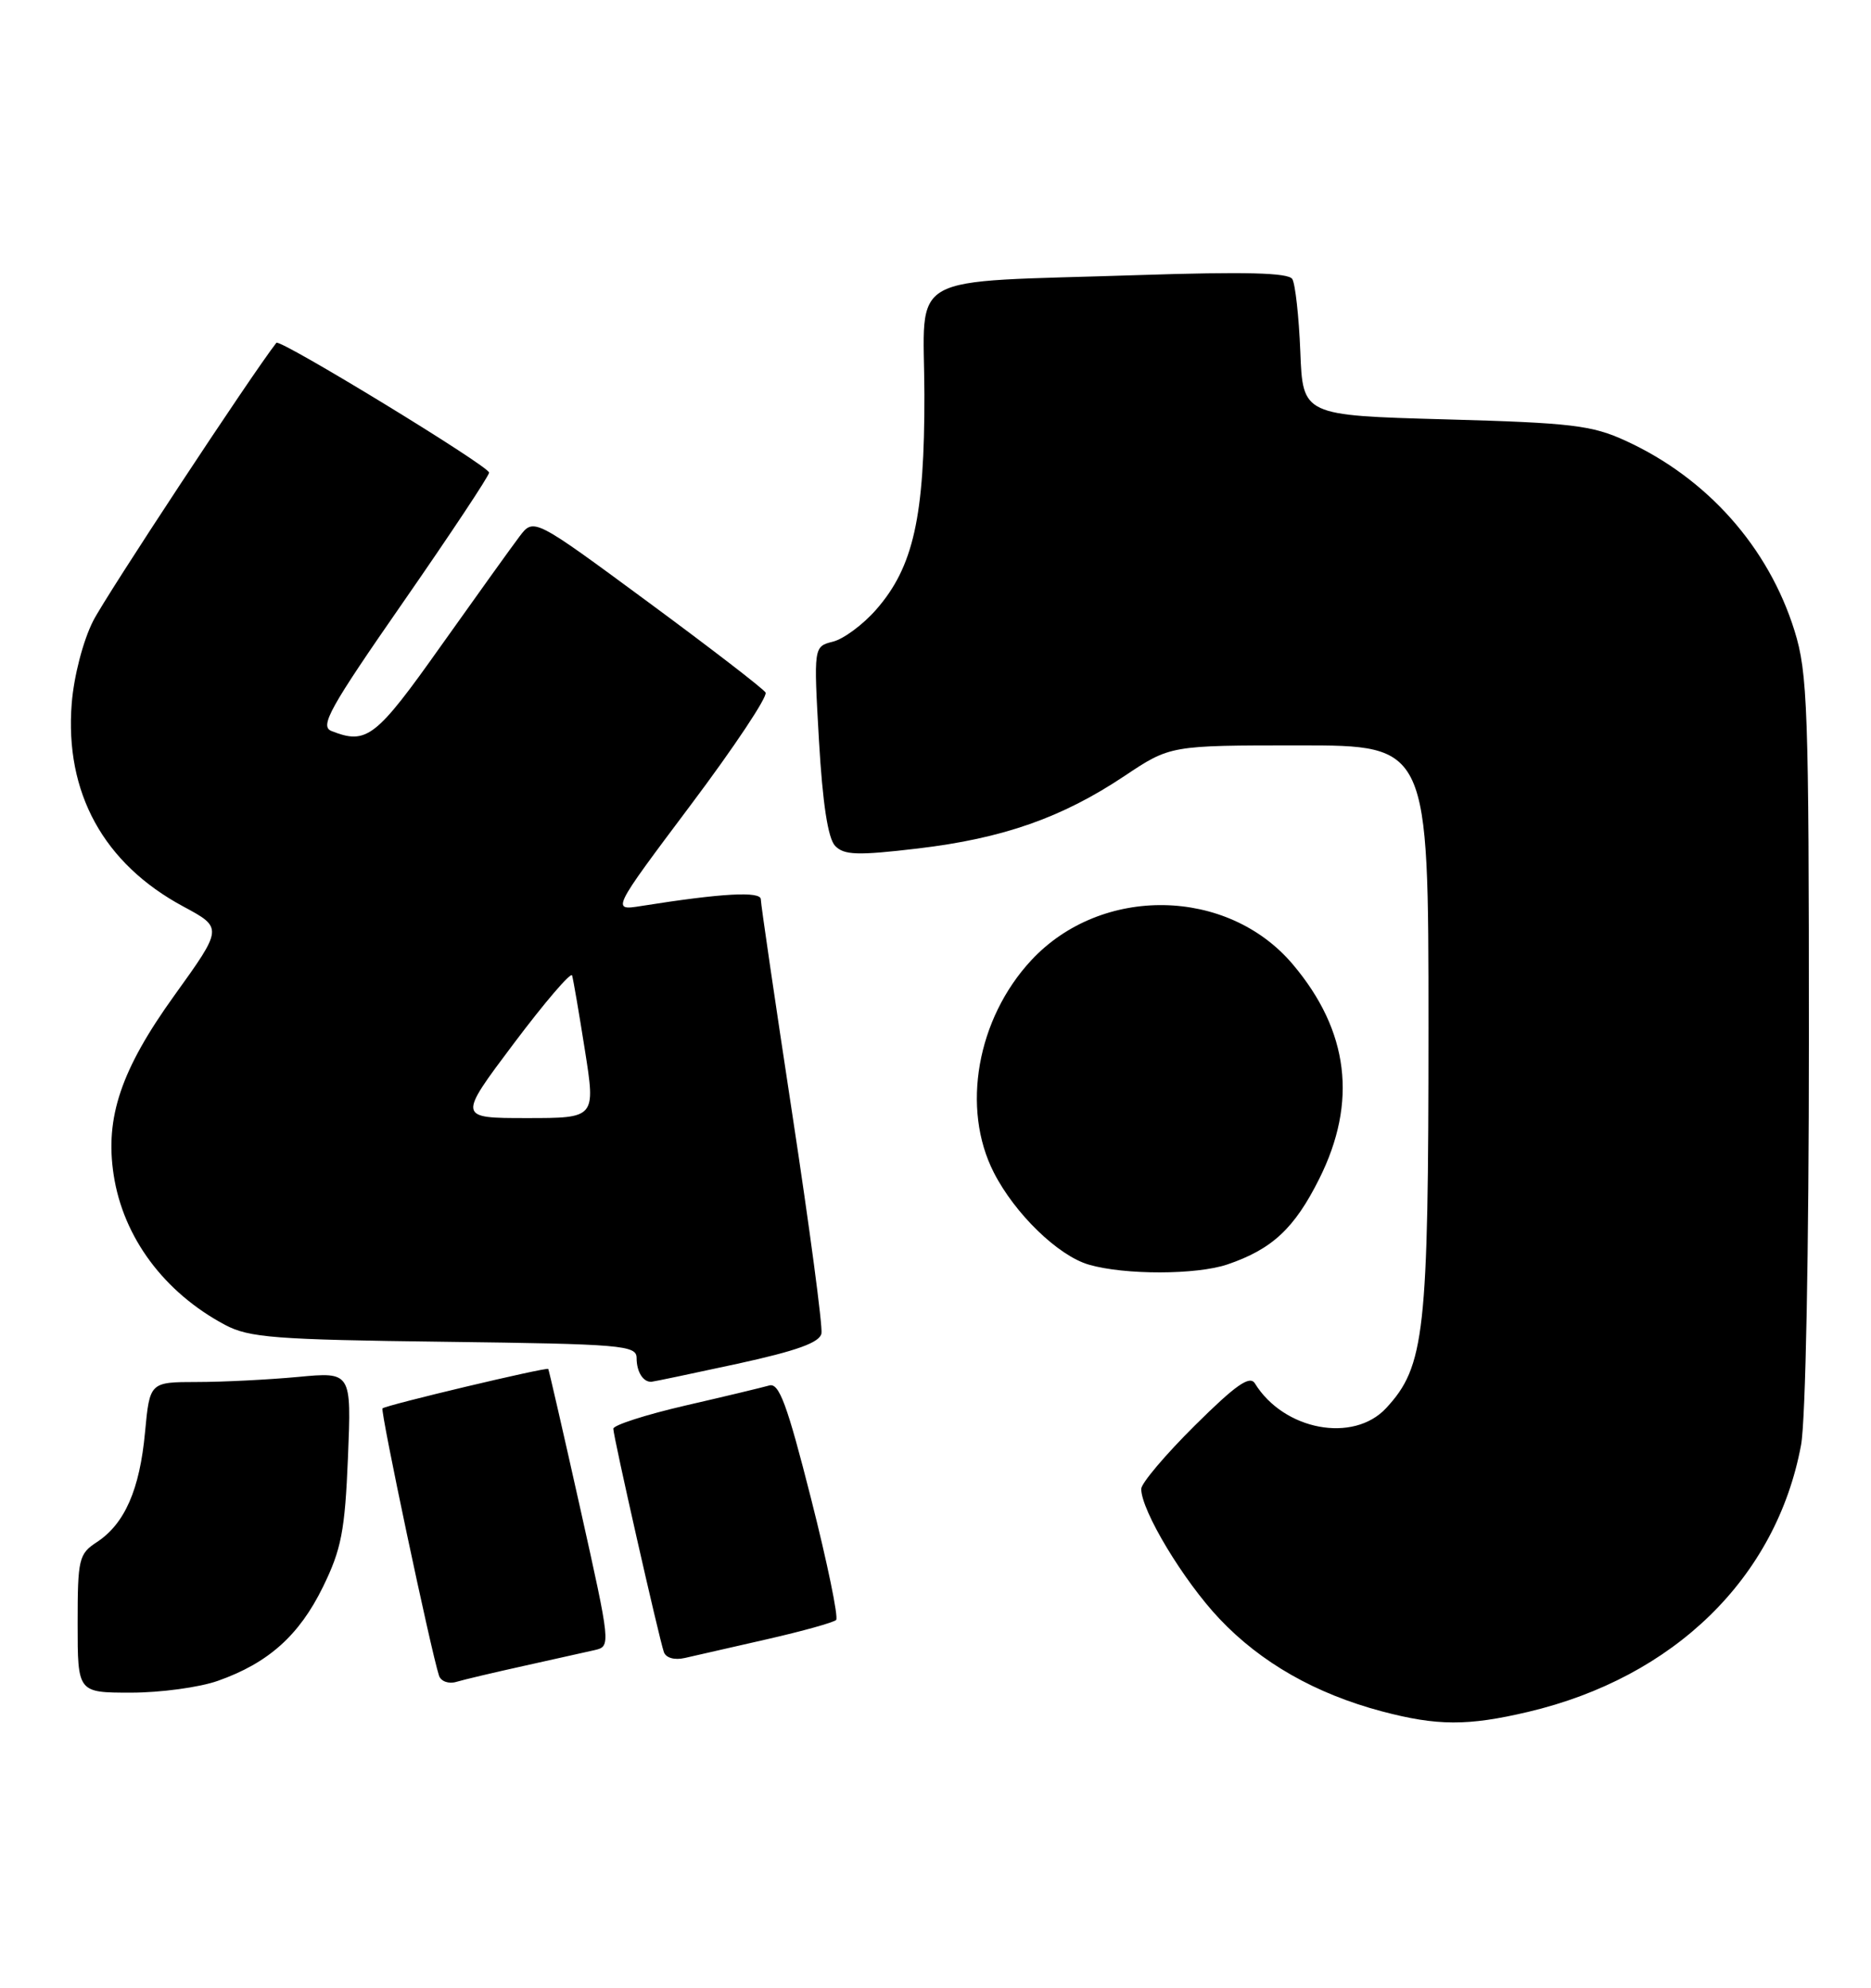 <?xml version="1.0" encoding="UTF-8" standalone="no"?>
<!DOCTYPE svg PUBLIC "-//W3C//DTD SVG 1.1//EN" "http://www.w3.org/Graphics/SVG/1.1/DTD/svg11.dtd" >
<svg xmlns="http://www.w3.org/2000/svg" xmlns:xlink="http://www.w3.org/1999/xlink" version="1.1" viewBox="0 0 241 256">
 <g >
 <path fill="currentColor"
d=" M 196.82 220.48 C 215.66 216.04 228.81 203.19 231.99 186.11 C 232.58 182.99 233.00 161.06 233.00 133.95 C 233.00 91.27 232.84 86.66 231.15 81.24 C 227.80 70.48 219.91 61.59 209.42 56.78 C 205.05 54.77 202.44 54.46 186.16 54.01 C 167.81 53.50 167.81 53.50 167.49 45.28 C 167.31 40.76 166.84 36.56 166.46 35.94 C 165.96 35.12 160.39 34.98 146.63 35.43 C 116.07 36.44 119.03 34.79 119.07 50.81 C 119.10 66.57 117.65 73.05 112.85 78.52 C 111.16 80.45 108.66 82.30 107.29 82.64 C 104.80 83.27 104.80 83.27 105.49 95.38 C 105.96 103.49 106.65 107.98 107.57 108.94 C 108.72 110.14 110.44 110.20 118.22 109.28 C 129.20 107.98 136.81 105.31 144.86 99.93 C 150.75 96.00 150.75 96.00 167.38 96.00 C 184.00 96.00 184.00 96.00 184.00 132.32 C 184.00 171.70 183.52 175.98 178.55 181.35 C 174.33 185.90 165.37 184.22 161.64 178.17 C 160.98 177.10 159.17 178.37 153.89 183.61 C 150.10 187.37 147.00 191.04 147.00 191.76 C 147.00 194.56 152.43 203.58 157.08 208.49 C 162.41 214.13 169.45 218.14 178.00 220.41 C 185.10 222.29 189.06 222.31 196.82 220.48 Z  M 28.06 216.48 C 34.56 214.19 38.55 210.62 41.60 204.38 C 43.97 199.54 44.43 197.17 44.82 187.71 C 45.27 176.69 45.27 176.69 38.38 177.34 C 34.60 177.69 28.75 177.99 25.39 177.99 C 19.29 178.00 19.29 178.00 18.68 184.47 C 18.00 191.85 16.06 196.26 12.48 198.61 C 10.15 200.13 10.00 200.76 10.00 209.12 C 10.00 218.00 10.00 218.00 16.87 218.00 C 20.66 218.00 25.69 217.32 28.06 216.48 Z  M 67.50 214.55 C 71.35 213.70 75.45 212.78 76.60 212.52 C 78.69 212.04 78.67 211.89 74.74 194.27 C 72.56 184.50 70.70 176.42 70.62 176.31 C 70.39 176.05 49.69 180.97 49.27 181.39 C 48.96 181.70 55.51 212.65 56.55 215.82 C 56.79 216.54 57.78 216.90 58.75 216.62 C 59.71 216.33 63.65 215.40 67.50 214.55 Z  M 98.80 211.12 C 103.37 210.08 107.37 208.96 107.70 208.64 C 108.02 208.31 106.57 201.28 104.47 193.01 C 101.38 180.83 100.35 178.06 99.08 178.44 C 98.21 178.69 93.34 179.86 88.25 181.03 C 83.16 182.21 79.00 183.55 79.00 184.01 C 79.00 185.01 84.87 210.91 85.51 212.77 C 85.78 213.53 86.88 213.84 88.23 213.53 C 89.48 213.24 94.24 212.15 98.80 211.12 Z  M 95.00 175.64 C 102.65 173.97 105.58 172.91 105.81 171.74 C 105.98 170.85 104.29 158.16 102.06 143.54 C 99.83 128.91 98.00 116.44 98.00 115.83 C 98.00 114.76 93.02 115.03 82.63 116.68 C 78.75 117.30 78.75 117.30 88.96 103.69 C 94.58 96.21 98.92 89.68 98.61 89.19 C 98.31 88.69 91.46 83.42 83.40 77.48 C 68.75 66.68 68.75 66.68 66.92 69.09 C 65.91 70.42 61.36 76.77 56.79 83.20 C 48.41 95.03 47.24 95.94 42.70 94.15 C 41.15 93.54 42.44 91.22 51.95 77.53 C 58.03 68.77 63.00 61.28 63.00 60.87 C 63.00 60.04 36.03 43.59 35.60 44.15 C 32.40 48.25 13.63 76.74 12.00 79.97 C 10.70 82.52 9.52 87.08 9.24 90.58 C 8.32 102.09 13.34 111.23 23.61 116.75 C 28.72 119.50 28.72 119.50 22.45 128.22 C 15.59 137.76 13.51 143.93 14.64 151.31 C 15.87 159.37 21.14 166.46 29.00 170.64 C 32.09 172.28 35.41 172.54 57.25 172.81 C 80.14 173.10 82.00 173.26 82.00 174.90 C 82.00 176.68 82.84 178.03 83.92 177.96 C 84.24 177.94 89.22 176.89 95.00 175.64 Z  M 158.10 162.85 C 163.86 160.89 166.74 158.21 169.93 151.82 C 174.88 141.93 173.75 132.76 166.53 124.21 C 158.13 114.25 141.86 113.99 132.85 123.66 C 125.84 131.19 123.79 142.75 128.01 151.01 C 130.72 156.33 136.31 161.74 140.26 162.88 C 144.88 164.22 154.11 164.20 158.10 162.85 Z  M 66.19 134.38 C 70.17 129.09 73.54 125.15 73.69 125.63 C 73.84 126.11 74.58 130.44 75.34 135.25 C 76.72 144.00 76.72 144.00 67.84 144.00 C 58.96 144.00 58.96 144.00 66.19 134.38 Z "/>
</g>
</svg>